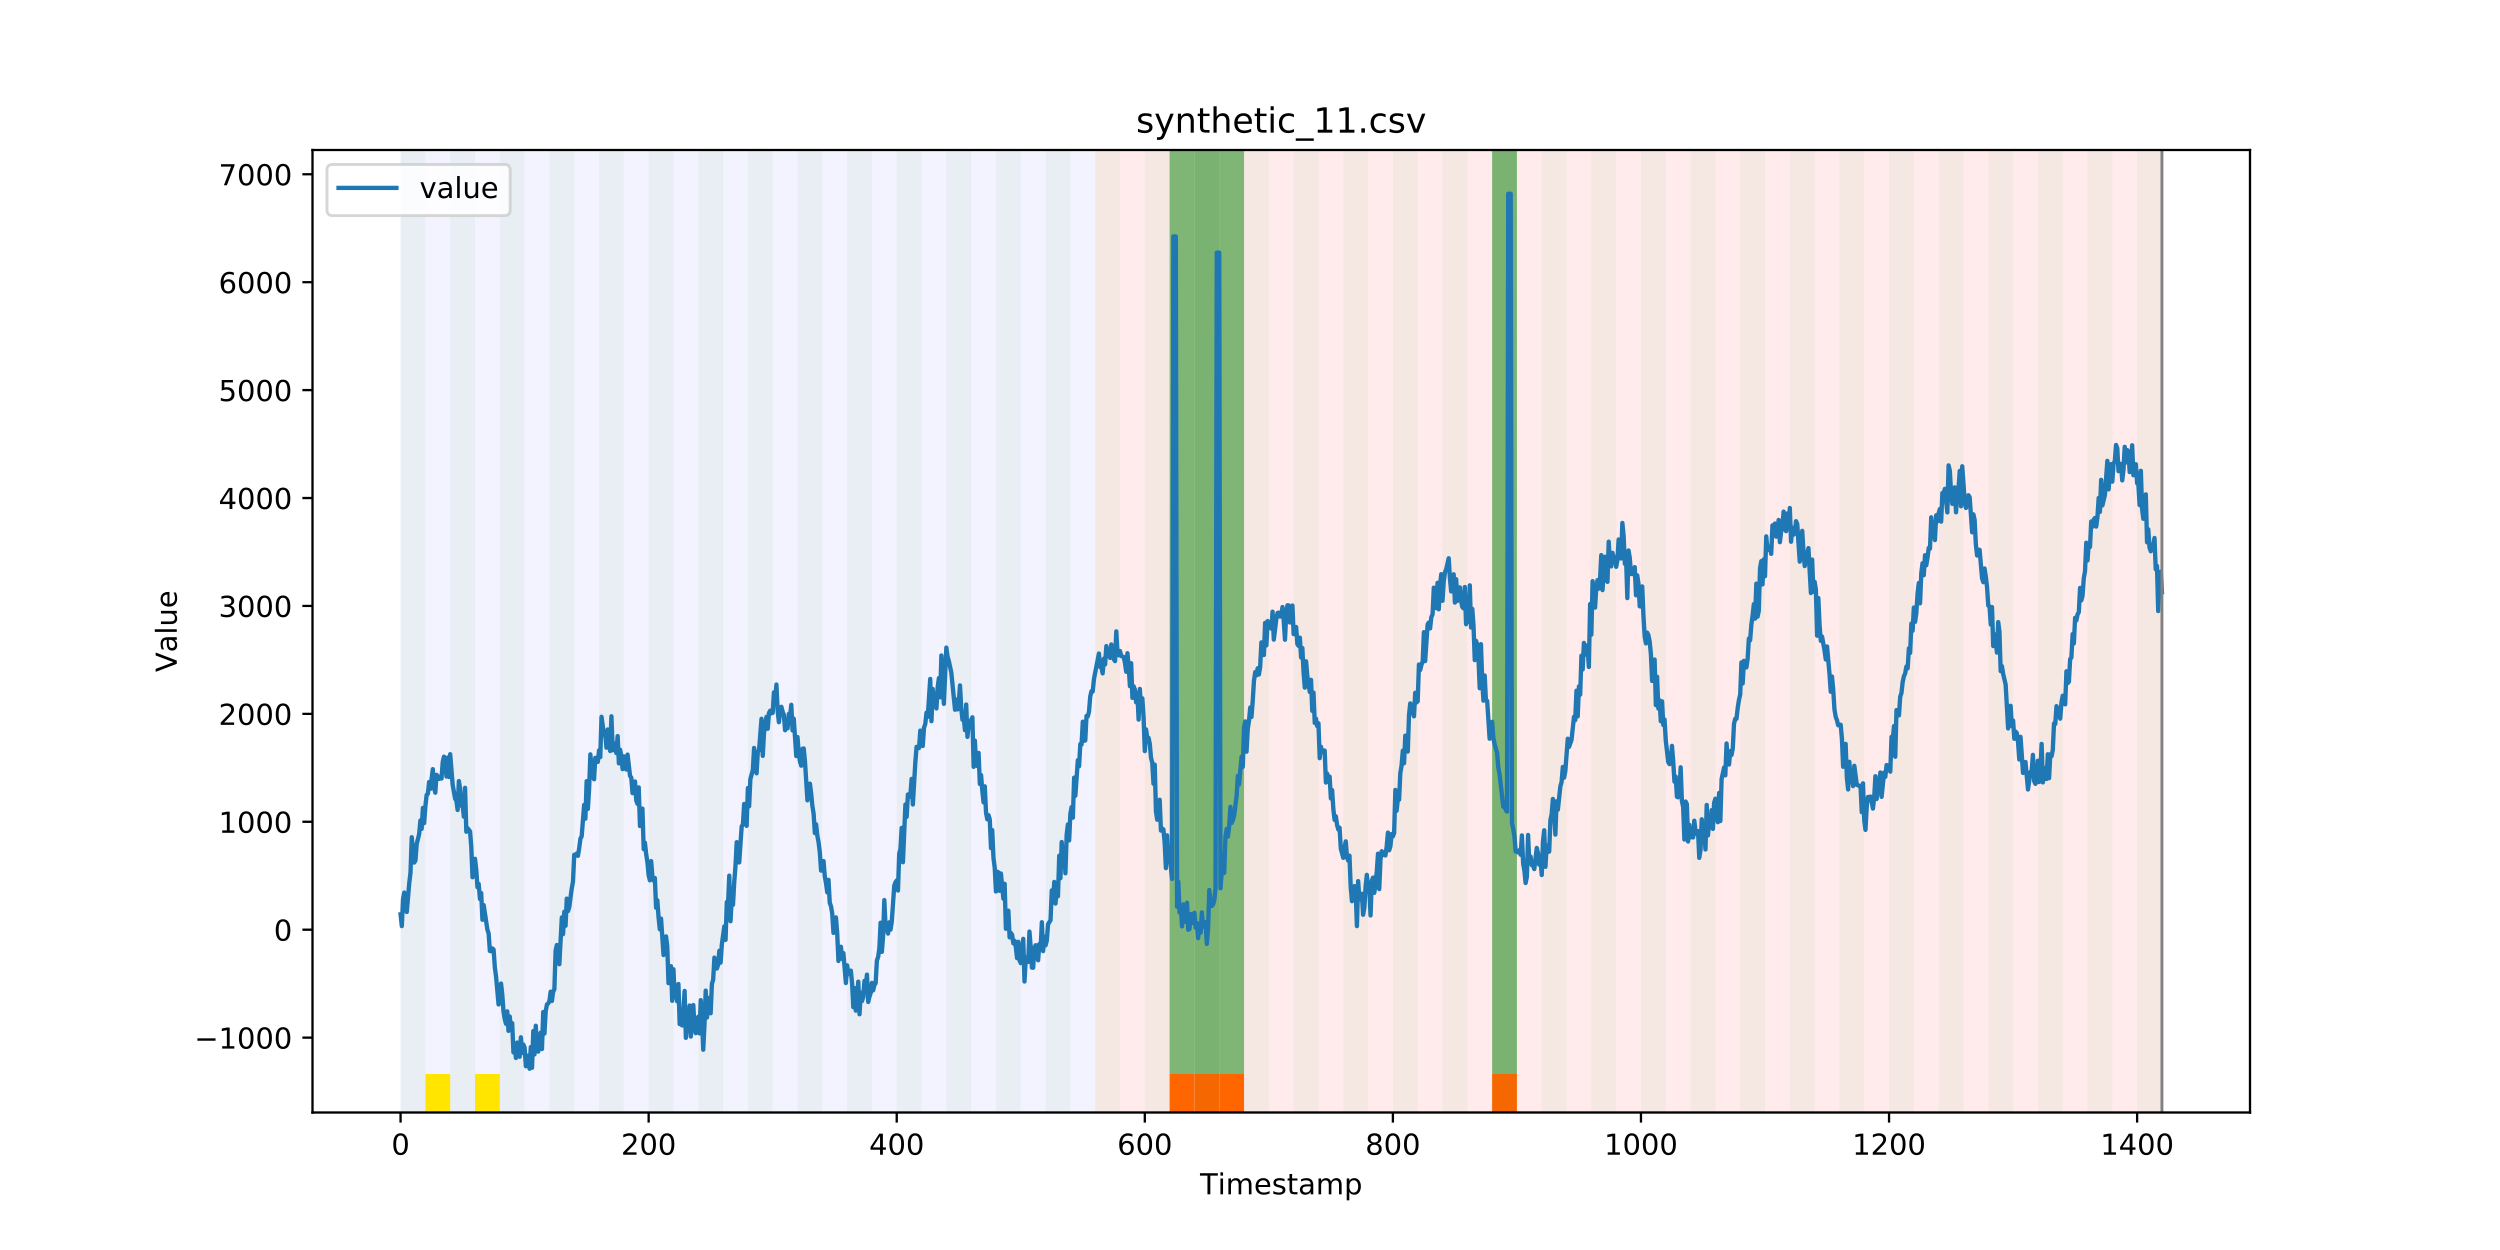 <?xml version="1.0" encoding="utf-8" standalone="no"?>
<!DOCTYPE svg PUBLIC "-//W3C//DTD SVG 1.1//EN"
  "http://www.w3.org/Graphics/SVG/1.1/DTD/svg11.dtd">
<!-- Created with matplotlib (https://matplotlib.org/) -->
<svg height="432pt" version="1.1" viewBox="0 0 864 432" width="864pt" xmlns="http://www.w3.org/2000/svg" xmlns:xlink="http://www.w3.org/1999/xlink">
 <defs>
  <style type="text/css">
*{stroke-linecap:butt;stroke-linejoin:round;}
  </style>
 </defs>
 <g id="figure_1">
  <g id="patch_1">
   <path d="M 0 432 
L 864 432 
L 864 0 
L 0 0 
z
" style="fill:#ffffff;"/>
  </g>
  <g id="axes_1">
   <g id="patch_2">
    <path d="M 108 384.48 
L 777.6 384.48 
L 777.6 51.84 
L 108 51.84 
z
" style="fill:#ffffff;"/>
   </g>
   <g id="patch_3">
    <path clip-path="url(#p59c2887e57)" d="M 138.436 384.48 
L 138.436 51.84 
L 378.498 51.84 
L 378.498 384.48 
z
" style="fill:#0000ff;opacity:0.05;"/>
   </g>
   <g id="patch_4">
    <path clip-path="url(#p59c2887e57)" d="M 378.498 384.48 
L 378.498 51.84 
L 747.164 51.84 
L 747.164 384.48 
z
" style="fill:#ff0000;opacity:0.08;"/>
   </g>
   <g id="patch_5">
    <path clip-path="url(#p59c2887e57)" d="M 138.436 384.48 
L 138.436 51.84 
L 147.01 51.84 
L 147.01 384.48 
z
" style="fill:#008000;opacity:0.04;"/>
   </g>
   <g id="patch_6">
    <path clip-path="url(#p59c2887e57)" d="M 147.01 384.48 
L 147.01 371.174 
L 155.584 371.174 
L 155.584 384.48 
z
" style="fill:#ffe500;"/>
   </g>
   <g id="patch_7">
    <path clip-path="url(#p59c2887e57)" d="M 155.584 384.48 
L 155.584 51.84 
L 164.157 51.84 
L 164.157 384.48 
z
" style="fill:#008000;opacity:0.04;"/>
   </g>
   <g id="patch_8">
    <path clip-path="url(#p59c2887e57)" d="M 164.157 384.48 
L 164.157 371.174 
L 172.731 371.174 
L 172.731 384.48 
z
" style="fill:#ffe500;"/>
   </g>
   <g id="patch_9">
    <path clip-path="url(#p59c2887e57)" d="M 404.219 384.48 
L 404.219 371.174 
L 412.792 371.174 
L 412.792 384.48 
z
" style="fill:#ff6600;"/>
   </g>
   <g id="patch_10">
    <path clip-path="url(#p59c2887e57)" d="M 172.731 384.48 
L 172.731 51.84 
L 181.304 51.84 
L 181.304 384.48 
z
" style="fill:#008000;opacity:0.04;"/>
   </g>
   <g id="patch_11">
    <path clip-path="url(#p59c2887e57)" d="M 412.792 384.48 
L 412.792 371.174 
L 421.366 371.174 
L 421.366 384.48 
z
" style="fill:#ff6600;"/>
   </g>
   <g id="patch_12">
    <path clip-path="url(#p59c2887e57)" d="M 421.366 384.48 
L 421.366 371.174 
L 429.94 371.174 
L 429.94 384.48 
z
" style="fill:#ff6600;"/>
   </g>
   <g id="patch_13">
    <path clip-path="url(#p59c2887e57)" d="M 189.878 384.48 
L 189.878 51.84 
L 198.452 51.84 
L 198.452 384.48 
z
" style="fill:#008000;opacity:0.04;"/>
   </g>
   <g id="patch_14">
    <path clip-path="url(#p59c2887e57)" d="M 207.025 384.48 
L 207.025 51.84 
L 215.599 51.84 
L 215.599 384.48 
z
" style="fill:#008000;opacity:0.04;"/>
   </g>
   <g id="patch_15">
    <path clip-path="url(#p59c2887e57)" d="M 224.173 384.48 
L 224.173 51.84 
L 232.746 51.84 
L 232.746 384.48 
z
" style="fill:#008000;opacity:0.04;"/>
   </g>
   <g id="patch_16">
    <path clip-path="url(#p59c2887e57)" d="M 241.32 384.48 
L 241.32 51.84 
L 249.893 51.84 
L 249.893 384.48 
z
" style="fill:#008000;opacity:0.04;"/>
   </g>
   <g id="patch_17">
    <path clip-path="url(#p59c2887e57)" d="M 258.467 384.48 
L 258.467 51.84 
L 267.041 51.84 
L 267.041 384.48 
z
" style="fill:#008000;opacity:0.04;"/>
   </g>
   <g id="patch_18">
    <path clip-path="url(#p59c2887e57)" d="M 275.614 384.48 
L 275.614 51.84 
L 284.188 51.84 
L 284.188 384.48 
z
" style="fill:#008000;opacity:0.04;"/>
   </g>
   <g id="patch_19">
    <path clip-path="url(#p59c2887e57)" d="M 515.676 384.48 
L 515.676 371.174 
L 524.249 371.174 
L 524.249 384.48 
z
" style="fill:#ff6600;"/>
   </g>
   <g id="patch_20">
    <path clip-path="url(#p59c2887e57)" d="M 292.762 384.48 
L 292.762 51.84 
L 301.335 51.84 
L 301.335 384.48 
z
" style="fill:#008000;opacity:0.04;"/>
   </g>
   <g id="patch_21">
    <path clip-path="url(#p59c2887e57)" d="M 309.909 384.48 
L 309.909 51.84 
L 318.482 51.84 
L 318.482 384.48 
z
" style="fill:#008000;opacity:0.04;"/>
   </g>
   <g id="patch_22">
    <path clip-path="url(#p59c2887e57)" d="M 327.056 384.48 
L 327.056 51.84 
L 335.63 51.84 
L 335.63 384.48 
z
" style="fill:#008000;opacity:0.04;"/>
   </g>
   <g id="patch_23">
    <path clip-path="url(#p59c2887e57)" d="M 344.203 384.48 
L 344.203 51.84 
L 352.777 51.84 
L 352.777 384.48 
z
" style="fill:#008000;opacity:0.04;"/>
   </g>
   <g id="patch_24">
    <path clip-path="url(#p59c2887e57)" d="M 361.351 384.48 
L 361.351 51.84 
L 369.924 51.84 
L 369.924 384.48 
z
" style="fill:#008000;opacity:0.04;"/>
   </g>
   <g id="patch_25">
    <path clip-path="url(#p59c2887e57)" d="M 378.498 384.48 
L 378.498 51.84 
L 387.071 51.84 
L 387.071 384.48 
z
" style="fill:#008000;opacity:0.04;"/>
   </g>
   <g id="patch_26">
    <path clip-path="url(#p59c2887e57)" d="M 395.645 384.48 
L 395.645 51.84 
L 404.219 51.84 
L 404.219 384.48 
z
" style="fill:#008000;opacity:0.04;"/>
   </g>
   <g id="patch_27">
    <path clip-path="url(#p59c2887e57)" d="M 404.219 371.174 
L 404.219 51.84 
L 412.792 51.84 
L 412.792 371.174 
z
" style="fill:#008000;opacity:0.5;"/>
   </g>
   <g id="patch_28">
    <path clip-path="url(#p59c2887e57)" d="M 412.792 384.48 
L 412.792 51.84 
L 421.366 51.84 
L 421.366 384.48 
z
" style="fill:#008000;opacity:0.04;"/>
   </g>
   <g id="patch_29">
    <path clip-path="url(#p59c2887e57)" d="M 412.792 371.174 
L 412.792 51.84 
L 421.366 51.84 
L 421.366 371.174 
z
" style="fill:#008000;opacity:0.5;"/>
   </g>
   <g id="patch_30">
    <path clip-path="url(#p59c2887e57)" d="M 421.366 371.174 
L 421.366 51.84 
L 429.94 51.84 
L 429.94 371.174 
z
" style="fill:#008000;opacity:0.5;"/>
   </g>
   <g id="patch_31">
    <path clip-path="url(#p59c2887e57)" d="M 429.94 384.48 
L 429.94 51.84 
L 438.513 51.84 
L 438.513 384.48 
z
" style="fill:#008000;opacity:0.04;"/>
   </g>
   <g id="patch_32">
    <path clip-path="url(#p59c2887e57)" d="M 447.087 384.48 
L 447.087 51.84 
L 455.66 51.84 
L 455.66 384.48 
z
" style="fill:#008000;opacity:0.04;"/>
   </g>
   <g id="patch_33">
    <path clip-path="url(#p59c2887e57)" d="M 464.234 384.48 
L 464.234 51.84 
L 472.808 51.84 
L 472.808 384.48 
z
" style="fill:#008000;opacity:0.04;"/>
   </g>
   <g id="patch_34">
    <path clip-path="url(#p59c2887e57)" d="M 481.381 384.48 
L 481.381 51.84 
L 489.955 51.84 
L 489.955 384.48 
z
" style="fill:#008000;opacity:0.04;"/>
   </g>
   <g id="patch_35">
    <path clip-path="url(#p59c2887e57)" d="M 498.529 384.48 
L 498.529 51.84 
L 507.102 51.84 
L 507.102 384.48 
z
" style="fill:#008000;opacity:0.04;"/>
   </g>
   <g id="patch_36">
    <path clip-path="url(#p59c2887e57)" d="M 515.676 384.48 
L 515.676 51.84 
L 524.249 51.84 
L 524.249 384.48 
z
" style="fill:#008000;opacity:0.04;"/>
   </g>
   <g id="patch_37">
    <path clip-path="url(#p59c2887e57)" d="M 515.676 371.174 
L 515.676 51.84 
L 524.249 51.84 
L 524.249 371.174 
z
" style="fill:#008000;opacity:0.5;"/>
   </g>
   <g id="patch_38">
    <path clip-path="url(#p59c2887e57)" d="M 532.823 384.48 
L 532.823 51.84 
L 541.397 51.84 
L 541.397 384.48 
z
" style="fill:#008000;opacity:0.04;"/>
   </g>
   <g id="patch_39">
    <path clip-path="url(#p59c2887e57)" d="M 549.97 384.48 
L 549.97 51.84 
L 558.544 51.84 
L 558.544 384.48 
z
" style="fill:#008000;opacity:0.04;"/>
   </g>
   <g id="patch_40">
    <path clip-path="url(#p59c2887e57)" d="M 567.118 384.48 
L 567.118 51.84 
L 575.691 51.84 
L 575.691 384.48 
z
" style="fill:#008000;opacity:0.04;"/>
   </g>
   <g id="patch_41">
    <path clip-path="url(#p59c2887e57)" d="M 584.265 384.48 
L 584.265 51.84 
L 592.838 51.84 
L 592.838 384.48 
z
" style="fill:#008000;opacity:0.04;"/>
   </g>
   <g id="patch_42">
    <path clip-path="url(#p59c2887e57)" d="M 601.412 384.48 
L 601.412 51.84 
L 609.986 51.84 
L 609.986 384.48 
z
" style="fill:#008000;opacity:0.04;"/>
   </g>
   <g id="patch_43">
    <path clip-path="url(#p59c2887e57)" d="M 618.559 384.48 
L 618.559 51.84 
L 627.133 51.84 
L 627.133 384.48 
z
" style="fill:#008000;opacity:0.04;"/>
   </g>
   <g id="patch_44">
    <path clip-path="url(#p59c2887e57)" d="M 635.707 384.48 
L 635.707 51.84 
L 644.28 51.84 
L 644.28 384.48 
z
" style="fill:#008000;opacity:0.04;"/>
   </g>
   <g id="patch_45">
    <path clip-path="url(#p59c2887e57)" d="M 652.854 384.48 
L 652.854 51.84 
L 661.427 51.84 
L 661.427 384.48 
z
" style="fill:#008000;opacity:0.04;"/>
   </g>
   <g id="patch_46">
    <path clip-path="url(#p59c2887e57)" d="M 670.001 384.48 
L 670.001 51.84 
L 678.575 51.84 
L 678.575 384.48 
z
" style="fill:#008000;opacity:0.04;"/>
   </g>
   <g id="patch_47">
    <path clip-path="url(#p59c2887e57)" d="M 687.148 384.48 
L 687.148 51.84 
L 695.722 51.84 
L 695.722 384.48 
z
" style="fill:#008000;opacity:0.04;"/>
   </g>
   <g id="patch_48">
    <path clip-path="url(#p59c2887e57)" d="M 704.296 384.48 
L 704.296 51.84 
L 712.869 51.84 
L 712.869 384.48 
z
" style="fill:#008000;opacity:0.04;"/>
   </g>
   <g id="patch_49">
    <path clip-path="url(#p59c2887e57)" d="M 721.443 384.48 
L 721.443 51.84 
L 730.016 51.84 
L 730.016 384.48 
z
" style="fill:#008000;opacity:0.04;"/>
   </g>
   <g id="patch_50">
    <path clip-path="url(#p59c2887e57)" d="M 738.59 384.48 
L 738.59 51.84 
L 747.164 51.84 
L 747.164 384.48 
z
" style="fill:#008000;opacity:0.04;"/>
   </g>
   <g id="matplotlib.axis_1">
    <g id="xtick_1">
     <g id="line2d_1">
      <defs>
       <path d="M 0 0 
L 0 3.5 
" id="mf55c6ac0ab" style="stroke:#000000;stroke-width:0.8;"/>
      </defs>
      <g>
       <use style="stroke:#000000;stroke-width:0.8;" x="138.436" xlink:href="#mf55c6ac0ab" y="384.48"/>
      </g>
     </g>
     <g id="text_1">
      <!-- 0 -->
      <defs>
       <path d="M 31.781 66.406 
Q 24.172 66.406 20.328 58.906 
Q 16.5 51.422 16.5 36.375 
Q 16.5 21.391 20.328 13.891 
Q 24.172 6.391 31.781 6.391 
Q 39.453 6.391 43.281 13.891 
Q 47.125 21.391 47.125 36.375 
Q 47.125 51.422 43.281 58.906 
Q 39.453 66.406 31.781 66.406 
z
M 31.781 74.219 
Q 44.047 74.219 50.516 64.516 
Q 56.984 54.828 56.984 36.375 
Q 56.984 17.969 50.516 8.266 
Q 44.047 -1.422 31.781 -1.422 
Q 19.531 -1.422 13.062 8.266 
Q 6.594 17.969 6.594 36.375 
Q 6.594 54.828 13.062 64.516 
Q 19.531 74.219 31.781 74.219 
z
" id="DejaVuSans-48"/>
      </defs>
      <g transform="translate(135.255 399.078)scale(0.1 -0.1)">
       <use xlink:href="#DejaVuSans-48"/>
      </g>
     </g>
    </g>
    <g id="xtick_2">
     <g id="line2d_2">
      <g>
       <use style="stroke:#000000;stroke-width:0.8;" x="224.173" xlink:href="#mf55c6ac0ab" y="384.48"/>
      </g>
     </g>
     <g id="text_2">
      <!-- 200 -->
      <defs>
       <path d="M 19.188 8.297 
L 53.609 8.297 
L 53.609 0 
L 7.328 0 
L 7.328 8.297 
Q 12.938 14.109 22.625 23.891 
Q 32.328 33.688 34.812 36.531 
Q 39.547 41.844 41.422 45.531 
Q 43.312 49.219 43.312 52.781 
Q 43.312 58.594 39.234 62.25 
Q 35.156 65.922 28.609 65.922 
Q 23.969 65.922 18.812 64.312 
Q 13.672 62.703 7.812 59.422 
L 7.812 69.391 
Q 13.766 71.781 18.938 73 
Q 24.125 74.219 28.422 74.219 
Q 39.75 74.219 46.484 68.547 
Q 53.219 62.891 53.219 53.422 
Q 53.219 48.922 51.531 44.891 
Q 49.859 40.875 45.406 35.406 
Q 44.188 33.984 37.641 27.219 
Q 31.109 20.453 19.188 8.297 
z
" id="DejaVuSans-50"/>
      </defs>
      <g transform="translate(214.629 399.078)scale(0.1 -0.1)">
       <use xlink:href="#DejaVuSans-50"/>
       <use x="63.623" xlink:href="#DejaVuSans-48"/>
       <use x="127.246" xlink:href="#DejaVuSans-48"/>
      </g>
     </g>
    </g>
    <g id="xtick_3">
     <g id="line2d_3">
      <g>
       <use style="stroke:#000000;stroke-width:0.8;" x="309.909" xlink:href="#mf55c6ac0ab" y="384.48"/>
      </g>
     </g>
     <g id="text_3">
      <!-- 400 -->
      <defs>
       <path d="M 37.797 64.312 
L 12.891 25.391 
L 37.797 25.391 
z
M 35.203 72.906 
L 47.609 72.906 
L 47.609 25.391 
L 58.016 25.391 
L 58.016 17.188 
L 47.609 17.188 
L 47.609 0 
L 37.797 0 
L 37.797 17.188 
L 4.891 17.188 
L 4.891 26.703 
z
" id="DejaVuSans-52"/>
      </defs>
      <g transform="translate(300.365 399.078)scale(0.1 -0.1)">
       <use xlink:href="#DejaVuSans-52"/>
       <use x="63.623" xlink:href="#DejaVuSans-48"/>
       <use x="127.246" xlink:href="#DejaVuSans-48"/>
      </g>
     </g>
    </g>
    <g id="xtick_4">
     <g id="line2d_4">
      <g>
       <use style="stroke:#000000;stroke-width:0.8;" x="395.645" xlink:href="#mf55c6ac0ab" y="384.48"/>
      </g>
     </g>
     <g id="text_4">
      <!-- 600 -->
      <defs>
       <path d="M 33.016 40.375 
Q 26.375 40.375 22.484 35.828 
Q 18.609 31.297 18.609 23.391 
Q 18.609 15.531 22.484 10.953 
Q 26.375 6.391 33.016 6.391 
Q 39.656 6.391 43.531 10.953 
Q 47.406 15.531 47.406 23.391 
Q 47.406 31.297 43.531 35.828 
Q 39.656 40.375 33.016 40.375 
z
M 52.594 71.297 
L 52.594 62.312 
Q 48.875 64.062 45.094 64.984 
Q 41.312 65.922 37.594 65.922 
Q 27.828 65.922 22.672 59.328 
Q 17.531 52.734 16.797 39.406 
Q 19.672 43.656 24.016 45.922 
Q 28.375 48.188 33.594 48.188 
Q 44.578 48.188 50.953 41.516 
Q 57.328 34.859 57.328 23.391 
Q 57.328 12.156 50.688 5.359 
Q 44.047 -1.422 33.016 -1.422 
Q 20.359 -1.422 13.672 8.266 
Q 6.984 17.969 6.984 36.375 
Q 6.984 53.656 15.188 63.938 
Q 23.391 74.219 37.203 74.219 
Q 40.922 74.219 44.703 73.484 
Q 48.484 72.75 52.594 71.297 
z
" id="DejaVuSans-54"/>
      </defs>
      <g transform="translate(386.101 399.078)scale(0.1 -0.1)">
       <use xlink:href="#DejaVuSans-54"/>
       <use x="63.623" xlink:href="#DejaVuSans-48"/>
       <use x="127.246" xlink:href="#DejaVuSans-48"/>
      </g>
     </g>
    </g>
    <g id="xtick_5">
     <g id="line2d_5">
      <g>
       <use style="stroke:#000000;stroke-width:0.8;" x="481.381" xlink:href="#mf55c6ac0ab" y="384.48"/>
      </g>
     </g>
     <g id="text_5">
      <!-- 800 -->
      <defs>
       <path d="M 31.781 34.625 
Q 24.75 34.625 20.719 30.859 
Q 16.703 27.094 16.703 20.516 
Q 16.703 13.922 20.719 10.156 
Q 24.75 6.391 31.781 6.391 
Q 38.812 6.391 42.859 10.172 
Q 46.922 13.969 46.922 20.516 
Q 46.922 27.094 42.891 30.859 
Q 38.875 34.625 31.781 34.625 
z
M 21.922 38.812 
Q 15.578 40.375 12.031 44.719 
Q 8.5 49.078 8.5 55.328 
Q 8.5 64.062 14.719 69.141 
Q 20.953 74.219 31.781 74.219 
Q 42.672 74.219 48.875 69.141 
Q 55.078 64.062 55.078 55.328 
Q 55.078 49.078 51.531 44.719 
Q 48 40.375 41.703 38.812 
Q 48.828 37.156 52.797 32.312 
Q 56.781 27.484 56.781 20.516 
Q 56.781 9.906 50.312 4.234 
Q 43.844 -1.422 31.781 -1.422 
Q 19.734 -1.422 13.25 4.234 
Q 6.781 9.906 6.781 20.516 
Q 6.781 27.484 10.781 32.312 
Q 14.797 37.156 21.922 38.812 
z
M 18.312 54.391 
Q 18.312 48.734 21.844 45.562 
Q 25.391 42.391 31.781 42.391 
Q 38.141 42.391 41.719 45.562 
Q 45.312 48.734 45.312 54.391 
Q 45.312 60.062 41.719 63.234 
Q 38.141 66.406 31.781 66.406 
Q 25.391 66.406 21.844 63.234 
Q 18.312 60.062 18.312 54.391 
z
" id="DejaVuSans-56"/>
      </defs>
      <g transform="translate(471.838 399.078)scale(0.1 -0.1)">
       <use xlink:href="#DejaVuSans-56"/>
       <use x="63.623" xlink:href="#DejaVuSans-48"/>
       <use x="127.246" xlink:href="#DejaVuSans-48"/>
      </g>
     </g>
    </g>
    <g id="xtick_6">
     <g id="line2d_6">
      <g>
       <use style="stroke:#000000;stroke-width:0.8;" x="567.118" xlink:href="#mf55c6ac0ab" y="384.48"/>
      </g>
     </g>
     <g id="text_6">
      <!-- 1000 -->
      <defs>
       <path d="M 12.406 8.297 
L 28.516 8.297 
L 28.516 63.922 
L 10.984 60.406 
L 10.984 69.391 
L 28.422 72.906 
L 38.281 72.906 
L 38.281 8.297 
L 54.391 8.297 
L 54.391 0 
L 12.406 0 
z
" id="DejaVuSans-49"/>
      </defs>
      <g transform="translate(554.393 399.078)scale(0.1 -0.1)">
       <use xlink:href="#DejaVuSans-49"/>
       <use x="63.623" xlink:href="#DejaVuSans-48"/>
       <use x="127.246" xlink:href="#DejaVuSans-48"/>
       <use x="190.869" xlink:href="#DejaVuSans-48"/>
      </g>
     </g>
    </g>
    <g id="xtick_7">
     <g id="line2d_7">
      <g>
       <use style="stroke:#000000;stroke-width:0.8;" x="652.854" xlink:href="#mf55c6ac0ab" y="384.48"/>
      </g>
     </g>
     <g id="text_7">
      <!-- 1200 -->
      <g transform="translate(640.129 399.078)scale(0.1 -0.1)">
       <use xlink:href="#DejaVuSans-49"/>
       <use x="63.623" xlink:href="#DejaVuSans-50"/>
       <use x="127.246" xlink:href="#DejaVuSans-48"/>
       <use x="190.869" xlink:href="#DejaVuSans-48"/>
      </g>
     </g>
    </g>
    <g id="xtick_8">
     <g id="line2d_8">
      <g>
       <use style="stroke:#000000;stroke-width:0.8;" x="738.59" xlink:href="#mf55c6ac0ab" y="384.48"/>
      </g>
     </g>
     <g id="text_8">
      <!-- 1400 -->
      <g transform="translate(725.865 399.078)scale(0.1 -0.1)">
       <use xlink:href="#DejaVuSans-49"/>
       <use x="63.623" xlink:href="#DejaVuSans-52"/>
       <use x="127.246" xlink:href="#DejaVuSans-48"/>
       <use x="190.869" xlink:href="#DejaVuSans-48"/>
      </g>
     </g>
    </g>
    <g id="text_9">
     <!-- Timestamp -->
     <defs>
      <path d="M -0.297 72.906 
L 61.375 72.906 
L 61.375 64.594 
L 35.5 64.594 
L 35.5 0 
L 25.594 0 
L 25.594 64.594 
L -0.297 64.594 
z
" id="DejaVuSans-84"/>
      <path d="M 9.422 54.688 
L 18.406 54.688 
L 18.406 0 
L 9.422 0 
z
M 9.422 75.984 
L 18.406 75.984 
L 18.406 64.594 
L 9.422 64.594 
z
" id="DejaVuSans-105"/>
      <path d="M 52 44.188 
Q 55.375 50.25 60.062 53.125 
Q 64.75 56 71.094 56 
Q 79.641 56 84.281 50.016 
Q 88.922 44.047 88.922 33.016 
L 88.922 0 
L 79.891 0 
L 79.891 32.719 
Q 79.891 40.578 77.094 44.375 
Q 74.312 48.188 68.609 48.188 
Q 61.625 48.188 57.562 43.547 
Q 53.516 38.922 53.516 30.906 
L 53.516 0 
L 44.484 0 
L 44.484 32.719 
Q 44.484 40.625 41.703 44.406 
Q 38.922 48.188 33.109 48.188 
Q 26.219 48.188 22.156 43.531 
Q 18.109 38.875 18.109 30.906 
L 18.109 0 
L 9.078 0 
L 9.078 54.688 
L 18.109 54.688 
L 18.109 46.188 
Q 21.188 51.219 25.484 53.609 
Q 29.781 56 35.688 56 
Q 41.656 56 45.828 52.969 
Q 50 49.953 52 44.188 
z
" id="DejaVuSans-109"/>
      <path d="M 56.203 29.594 
L 56.203 25.203 
L 14.891 25.203 
Q 15.484 15.922 20.484 11.062 
Q 25.484 6.203 34.422 6.203 
Q 39.594 6.203 44.453 7.469 
Q 49.312 8.734 54.109 11.281 
L 54.109 2.781 
Q 49.266 0.734 44.188 -0.344 
Q 39.109 -1.422 33.891 -1.422 
Q 20.797 -1.422 13.156 6.188 
Q 5.516 13.812 5.516 26.812 
Q 5.516 40.234 12.766 48.109 
Q 20.016 56 32.328 56 
Q 43.359 56 49.781 48.891 
Q 56.203 41.797 56.203 29.594 
z
M 47.219 32.234 
Q 47.125 39.594 43.094 43.984 
Q 39.062 48.391 32.422 48.391 
Q 24.906 48.391 20.391 44.141 
Q 15.875 39.891 15.188 32.172 
z
" id="DejaVuSans-101"/>
      <path d="M 44.281 53.078 
L 44.281 44.578 
Q 40.484 46.531 36.375 47.5 
Q 32.281 48.484 27.875 48.484 
Q 21.188 48.484 17.844 46.438 
Q 14.5 44.391 14.5 40.281 
Q 14.5 37.156 16.891 35.375 
Q 19.281 33.594 26.516 31.984 
L 29.594 31.297 
Q 39.156 29.25 43.188 25.516 
Q 47.219 21.781 47.219 15.094 
Q 47.219 7.469 41.188 3.016 
Q 35.156 -1.422 24.609 -1.422 
Q 20.219 -1.422 15.453 -0.562 
Q 10.688 0.297 5.422 2 
L 5.422 11.281 
Q 10.406 8.688 15.234 7.391 
Q 20.062 6.109 24.812 6.109 
Q 31.156 6.109 34.562 8.281 
Q 37.984 10.453 37.984 14.406 
Q 37.984 18.062 35.516 20.016 
Q 33.062 21.969 24.703 23.781 
L 21.578 24.516 
Q 13.234 26.266 9.516 29.906 
Q 5.812 33.547 5.812 39.891 
Q 5.812 47.609 11.281 51.797 
Q 16.75 56 26.812 56 
Q 31.781 56 36.172 55.266 
Q 40.578 54.547 44.281 53.078 
z
" id="DejaVuSans-115"/>
      <path d="M 18.312 70.219 
L 18.312 54.688 
L 36.812 54.688 
L 36.812 47.703 
L 18.312 47.703 
L 18.312 18.016 
Q 18.312 11.328 20.141 9.422 
Q 21.969 7.516 27.594 7.516 
L 36.812 7.516 
L 36.812 0 
L 27.594 0 
Q 17.188 0 13.234 3.875 
Q 9.281 7.766 9.281 18.016 
L 9.281 47.703 
L 2.688 47.703 
L 2.688 54.688 
L 9.281 54.688 
L 9.281 70.219 
z
" id="DejaVuSans-116"/>
      <path d="M 34.281 27.484 
Q 23.391 27.484 19.188 25 
Q 14.984 22.516 14.984 16.5 
Q 14.984 11.719 18.141 8.906 
Q 21.297 6.109 26.703 6.109 
Q 34.188 6.109 38.703 11.406 
Q 43.219 16.703 43.219 25.484 
L 43.219 27.484 
z
M 52.203 31.203 
L 52.203 0 
L 43.219 0 
L 43.219 8.297 
Q 40.141 3.328 35.547 0.953 
Q 30.953 -1.422 24.312 -1.422 
Q 15.922 -1.422 10.953 3.297 
Q 6 8.016 6 15.922 
Q 6 25.141 12.172 29.828 
Q 18.359 34.516 30.609 34.516 
L 43.219 34.516 
L 43.219 35.406 
Q 43.219 41.609 39.141 45 
Q 35.062 48.391 27.688 48.391 
Q 23 48.391 18.547 47.266 
Q 14.109 46.141 10.016 43.891 
L 10.016 52.203 
Q 14.938 54.109 19.578 55.047 
Q 24.219 56 28.609 56 
Q 40.484 56 46.344 49.844 
Q 52.203 43.703 52.203 31.203 
z
" id="DejaVuSans-97"/>
      <path d="M 18.109 8.203 
L 18.109 -20.797 
L 9.078 -20.797 
L 9.078 54.688 
L 18.109 54.688 
L 18.109 46.391 
Q 20.953 51.266 25.266 53.625 
Q 29.594 56 35.594 56 
Q 45.562 56 51.781 48.094 
Q 58.016 40.188 58.016 27.297 
Q 58.016 14.406 51.781 6.484 
Q 45.562 -1.422 35.594 -1.422 
Q 29.594 -1.422 25.266 0.953 
Q 20.953 3.328 18.109 8.203 
z
M 48.688 27.297 
Q 48.688 37.203 44.609 42.844 
Q 40.531 48.484 33.406 48.484 
Q 26.266 48.484 22.188 42.844 
Q 18.109 37.203 18.109 27.297 
Q 18.109 17.391 22.188 11.75 
Q 26.266 6.109 33.406 6.109 
Q 40.531 6.109 44.609 11.75 
Q 48.688 17.391 48.688 27.297 
z
" id="DejaVuSans-112"/>
     </defs>
     <g transform="translate(414.739 412.757)scale(0.1 -0.1)">
      <use xlink:href="#DejaVuSans-84"/>
      <use x="61.037" xlink:href="#DejaVuSans-105"/>
      <use x="88.82" xlink:href="#DejaVuSans-109"/>
      <use x="186.232" xlink:href="#DejaVuSans-101"/>
      <use x="247.756" xlink:href="#DejaVuSans-115"/>
      <use x="299.855" xlink:href="#DejaVuSans-116"/>
      <use x="339.064" xlink:href="#DejaVuSans-97"/>
      <use x="400.344" xlink:href="#DejaVuSans-109"/>
      <use x="497.756" xlink:href="#DejaVuSans-112"/>
     </g>
    </g>
   </g>
   <g id="matplotlib.axis_2">
    <g id="ytick_1">
     <g id="line2d_9">
      <defs>
       <path d="M 0 0 
L -3.5 0 
" id="md035c48daf" style="stroke:#000000;stroke-width:0.8;"/>
      </defs>
      <g>
       <use style="stroke:#000000;stroke-width:0.8;" x="108" xlink:href="#md035c48daf" y="358.6"/>
      </g>
     </g>
     <g id="text_10">
      <!-- −1000 -->
      <defs>
       <path d="M 10.594 35.5 
L 73.188 35.5 
L 73.188 27.203 
L 10.594 27.203 
z
" id="DejaVuSans-8722"/>
      </defs>
      <g transform="translate(67.17 362.4)scale(0.1 -0.1)">
       <use xlink:href="#DejaVuSans-8722"/>
       <use x="83.789" xlink:href="#DejaVuSans-49"/>
       <use x="147.412" xlink:href="#DejaVuSans-48"/>
       <use x="211.035" xlink:href="#DejaVuSans-48"/>
       <use x="274.658" xlink:href="#DejaVuSans-48"/>
      </g>
     </g>
    </g>
    <g id="ytick_2">
     <g id="line2d_10">
      <g>
       <use style="stroke:#000000;stroke-width:0.8;" x="108" xlink:href="#md035c48daf" y="321.304"/>
      </g>
     </g>
     <g id="text_11">
      <!-- 0 -->
      <g transform="translate(94.638 325.103)scale(0.1 -0.1)">
       <use xlink:href="#DejaVuSans-48"/>
      </g>
     </g>
    </g>
    <g id="ytick_3">
     <g id="line2d_11">
      <g>
       <use style="stroke:#000000;stroke-width:0.8;" x="108" xlink:href="#md035c48daf" y="284.007"/>
      </g>
     </g>
     <g id="text_12">
      <!-- 1000 -->
      <g transform="translate(75.55 287.807)scale(0.1 -0.1)">
       <use xlink:href="#DejaVuSans-49"/>
       <use x="63.623" xlink:href="#DejaVuSans-48"/>
       <use x="127.246" xlink:href="#DejaVuSans-48"/>
       <use x="190.869" xlink:href="#DejaVuSans-48"/>
      </g>
     </g>
    </g>
    <g id="ytick_4">
     <g id="line2d_12">
      <g>
       <use style="stroke:#000000;stroke-width:0.8;" x="108" xlink:href="#md035c48daf" y="246.711"/>
      </g>
     </g>
     <g id="text_13">
      <!-- 2000 -->
      <g transform="translate(75.55 250.51)scale(0.1 -0.1)">
       <use xlink:href="#DejaVuSans-50"/>
       <use x="63.623" xlink:href="#DejaVuSans-48"/>
       <use x="127.246" xlink:href="#DejaVuSans-48"/>
       <use x="190.869" xlink:href="#DejaVuSans-48"/>
      </g>
     </g>
    </g>
    <g id="ytick_5">
     <g id="line2d_13">
      <g>
       <use style="stroke:#000000;stroke-width:0.8;" x="108" xlink:href="#md035c48daf" y="209.414"/>
      </g>
     </g>
     <g id="text_14">
      <!-- 3000 -->
      <defs>
       <path d="M 40.578 39.312 
Q 47.656 37.797 51.625 33 
Q 55.609 28.219 55.609 21.188 
Q 55.609 10.406 48.188 4.484 
Q 40.766 -1.422 27.094 -1.422 
Q 22.516 -1.422 17.656 -0.516 
Q 12.797 0.391 7.625 2.203 
L 7.625 11.719 
Q 11.719 9.328 16.594 8.109 
Q 21.484 6.891 26.812 6.891 
Q 36.078 6.891 40.938 10.547 
Q 45.797 14.203 45.797 21.188 
Q 45.797 27.641 41.281 31.266 
Q 36.766 34.906 28.719 34.906 
L 20.219 34.906 
L 20.219 43.016 
L 29.109 43.016 
Q 36.375 43.016 40.234 45.922 
Q 44.094 48.828 44.094 54.297 
Q 44.094 59.906 40.109 62.906 
Q 36.141 65.922 28.719 65.922 
Q 24.656 65.922 20.016 65.031 
Q 15.375 64.156 9.812 62.312 
L 9.812 71.094 
Q 15.438 72.656 20.344 73.438 
Q 25.25 74.219 29.594 74.219 
Q 40.828 74.219 47.359 69.109 
Q 53.906 64.016 53.906 55.328 
Q 53.906 49.266 50.438 45.094 
Q 46.969 40.922 40.578 39.312 
z
" id="DejaVuSans-51"/>
      </defs>
      <g transform="translate(75.55 213.214)scale(0.1 -0.1)">
       <use xlink:href="#DejaVuSans-51"/>
       <use x="63.623" xlink:href="#DejaVuSans-48"/>
       <use x="127.246" xlink:href="#DejaVuSans-48"/>
       <use x="190.869" xlink:href="#DejaVuSans-48"/>
      </g>
     </g>
    </g>
    <g id="ytick_6">
     <g id="line2d_14">
      <g>
       <use style="stroke:#000000;stroke-width:0.8;" x="108" xlink:href="#md035c48daf" y="172.118"/>
      </g>
     </g>
     <g id="text_15">
      <!-- 4000 -->
      <g transform="translate(75.55 175.917)scale(0.1 -0.1)">
       <use xlink:href="#DejaVuSans-52"/>
       <use x="63.623" xlink:href="#DejaVuSans-48"/>
       <use x="127.246" xlink:href="#DejaVuSans-48"/>
       <use x="190.869" xlink:href="#DejaVuSans-48"/>
      </g>
     </g>
    </g>
    <g id="ytick_7">
     <g id="line2d_15">
      <g>
       <use style="stroke:#000000;stroke-width:0.8;" x="108" xlink:href="#md035c48daf" y="134.821"/>
      </g>
     </g>
     <g id="text_16">
      <!-- 5000 -->
      <defs>
       <path d="M 10.797 72.906 
L 49.516 72.906 
L 49.516 64.594 
L 19.828 64.594 
L 19.828 46.734 
Q 21.969 47.469 24.109 47.828 
Q 26.266 48.188 28.422 48.188 
Q 40.625 48.188 47.75 41.5 
Q 54.891 34.812 54.891 23.391 
Q 54.891 11.625 47.562 5.094 
Q 40.234 -1.422 26.906 -1.422 
Q 22.312 -1.422 17.547 -0.641 
Q 12.797 0.141 7.719 1.703 
L 7.719 11.625 
Q 12.109 9.234 16.797 8.062 
Q 21.484 6.891 26.703 6.891 
Q 35.156 6.891 40.078 11.328 
Q 45.016 15.766 45.016 23.391 
Q 45.016 31 40.078 35.438 
Q 35.156 39.891 26.703 39.891 
Q 22.75 39.891 18.812 39.016 
Q 14.891 38.141 10.797 36.281 
z
" id="DejaVuSans-53"/>
      </defs>
      <g transform="translate(75.55 138.621)scale(0.1 -0.1)">
       <use xlink:href="#DejaVuSans-53"/>
       <use x="63.623" xlink:href="#DejaVuSans-48"/>
       <use x="127.246" xlink:href="#DejaVuSans-48"/>
       <use x="190.869" xlink:href="#DejaVuSans-48"/>
      </g>
     </g>
    </g>
    <g id="ytick_8">
     <g id="line2d_16">
      <g>
       <use style="stroke:#000000;stroke-width:0.8;" x="108" xlink:href="#md035c48daf" y="97.525"/>
      </g>
     </g>
     <g id="text_17">
      <!-- 6000 -->
      <g transform="translate(75.55 101.324)scale(0.1 -0.1)">
       <use xlink:href="#DejaVuSans-54"/>
       <use x="63.623" xlink:href="#DejaVuSans-48"/>
       <use x="127.246" xlink:href="#DejaVuSans-48"/>
       <use x="190.869" xlink:href="#DejaVuSans-48"/>
      </g>
     </g>
    </g>
    <g id="ytick_9">
     <g id="line2d_17">
      <g>
       <use style="stroke:#000000;stroke-width:0.8;" x="108" xlink:href="#md035c48daf" y="60.228"/>
      </g>
     </g>
     <g id="text_18">
      <!-- 7000 -->
      <defs>
       <path d="M 8.203 72.906 
L 55.078 72.906 
L 55.078 68.703 
L 28.609 0 
L 18.312 0 
L 43.219 64.594 
L 8.203 64.594 
z
" id="DejaVuSans-55"/>
      </defs>
      <g transform="translate(75.55 64.028)scale(0.1 -0.1)">
       <use xlink:href="#DejaVuSans-55"/>
       <use x="63.623" xlink:href="#DejaVuSans-48"/>
       <use x="127.246" xlink:href="#DejaVuSans-48"/>
       <use x="190.869" xlink:href="#DejaVuSans-48"/>
      </g>
     </g>
    </g>
    <g id="text_19">
     <!-- Value -->
     <defs>
      <path d="M 28.609 0 
L 0.781 72.906 
L 11.078 72.906 
L 34.188 11.531 
L 57.328 72.906 
L 67.578 72.906 
L 39.797 0 
z
" id="DejaVuSans-86"/>
      <path d="M 9.422 75.984 
L 18.406 75.984 
L 18.406 0 
L 9.422 0 
z
" id="DejaVuSans-108"/>
      <path d="M 8.5 21.578 
L 8.5 54.688 
L 17.484 54.688 
L 17.484 21.922 
Q 17.484 14.156 20.5 10.266 
Q 23.531 6.391 29.594 6.391 
Q 36.859 6.391 41.078 11.031 
Q 45.312 15.672 45.312 23.688 
L 45.312 54.688 
L 54.297 54.688 
L 54.297 0 
L 45.312 0 
L 45.312 8.406 
Q 42.047 3.422 37.719 1 
Q 33.406 -1.422 27.688 -1.422 
Q 18.266 -1.422 13.375 4.438 
Q 8.5 10.297 8.5 21.578 
z
M 31.109 56 
z
" id="DejaVuSans-117"/>
     </defs>
     <g transform="translate(61.091 232.273)rotate(-90)scale(0.1 -0.1)">
      <use xlink:href="#DejaVuSans-86"/>
      <use x="68.299" xlink:href="#DejaVuSans-97"/>
      <use x="129.578" xlink:href="#DejaVuSans-108"/>
      <use x="157.361" xlink:href="#DejaVuSans-117"/>
      <use x="220.74" xlink:href="#DejaVuSans-101"/>
     </g>
    </g>
   </g>
   <g id="line2d_18">
    <path clip-path="url(#p59c2887e57)" d="M 138.436 315.995 
L 138.865 320.068 
L 139.294 310.712 
L 139.722 308.459 
L 140.151 309.536 
L 140.58 315.174 
L 141.437 305.195 
L 141.866 301.638 
L 142.294 289.34 
L 143.152 298.105 
L 143.581 297.381 
L 144.009 291.719 
L 144.867 288.203 
L 145.295 283.551 
L 145.724 286.46 
L 146.153 279.216 
L 146.581 284.479 
L 147.01 278.707 
L 147.439 274.73 
L 147.867 274.346 
L 148.296 270.272 
L 148.725 272.639 
L 149.582 265.816 
L 150.011 272.283 
L 150.439 273.959 
L 150.868 267.774 
L 151.297 268.381 
L 151.725 269.2 
L 152.154 268.406 
L 152.583 269.073 
L 153.012 263.26 
L 153.44 261.497 
L 153.869 262.268 
L 154.298 268.375 
L 154.726 261.804 
L 155.155 268.531 
L 155.584 260.65 
L 156.441 271.231 
L 157.298 276.033 
L 157.727 276.691 
L 158.156 279.926 
L 158.584 269.932 
L 159.013 272.636 
L 159.442 278.471 
L 159.87 277.963 
L 160.299 282.242 
L 160.728 272.272 
L 161.156 287.442 
L 161.585 286.218 
L 162.443 287.311 
L 162.871 292.613 
L 163.3 303.187 
L 163.729 301.342 
L 164.157 296.8 
L 164.586 300.545 
L 165.015 306.641 
L 165.443 305.503 
L 165.872 310.698 
L 166.301 308.641 
L 166.729 317.877 
L 167.158 312.804 
L 168.444 321.264 
L 168.873 322.601 
L 169.301 328.659 
L 169.73 328.749 
L 170.159 327.761 
L 170.587 328.175 
L 171.016 334.322 
L 171.445 337.546 
L 172.302 347.145 
L 172.731 346.479 
L 173.16 339.91 
L 173.588 343.763 
L 174.017 349.657 
L 174.446 352.221 
L 174.874 353.833 
L 175.303 349.526 
L 175.732 356.266 
L 176.16 351.306 
L 176.589 355.119 
L 177.018 353.613 
L 177.446 363.706 
L 177.875 361.055 
L 178.304 365.634 
L 178.732 360.311 
L 179.59 365.214 
L 180.018 358.488 
L 180.447 363.927 
L 180.876 360.998 
L 181.304 362.023 
L 181.733 368.5 
L 182.162 367.745 
L 182.591 364.801 
L 183.019 369.36 
L 183.448 361.867 
L 183.877 369.02 
L 184.305 356.342 
L 184.734 364.388 
L 185.163 354.504 
L 185.591 362.191 
L 186.02 363.435 
L 186.449 358.13 
L 186.877 356.847 
L 187.306 362.546 
L 187.735 349.763 
L 188.163 357.204 
L 188.592 349.536 
L 189.021 347.149 
L 189.449 346.817 
L 189.878 345.994 
L 190.307 342.724 
L 190.735 345.938 
L 191.164 342.745 
L 191.593 341.876 
L 192.022 328.513 
L 192.45 326.592 
L 192.879 329.396 
L 193.308 333.236 
L 194.165 317.065 
L 194.594 322.845 
L 195.022 315.102 
L 195.451 319.951 
L 195.88 310.566 
L 196.308 314.872 
L 196.737 313.508 
L 197.594 307.015 
L 198.023 304.706 
L 198.452 295.408 
L 198.88 295.759 
L 199.309 294.978 
L 199.738 295.766 
L 200.166 293.144 
L 200.595 289.832 
L 201.024 289.053 
L 201.881 278.16 
L 202.31 282.939 
L 202.739 269.973 
L 203.167 279.567 
L 203.596 272.691 
L 204.025 260.714 
L 204.453 265.153 
L 204.882 268.286 
L 205.311 269.317 
L 205.739 261.905 
L 206.168 263.048 
L 206.597 263.326 
L 207.025 259.336 
L 207.454 261.657 
L 207.883 247.713 
L 208.74 253.986 
L 209.169 253.672 
L 209.597 258.393 
L 210.026 252.112 
L 210.455 256.967 
L 210.883 259.555 
L 211.312 247.555 
L 211.741 259.28 
L 212.17 256.848 
L 213.027 260.275 
L 213.456 254.402 
L 213.884 263.825 
L 214.313 259.113 
L 214.742 261.485 
L 215.17 265.813 
L 215.599 261.401 
L 216.028 264.043 
L 216.456 265.957 
L 216.885 260.782 
L 217.742 268.162 
L 218.171 268.738 
L 218.6 274.116 
L 219.028 273.65 
L 219.457 270.079 
L 219.886 276.604 
L 220.314 277.821 
L 220.743 272.124 
L 221.172 285.489 
L 221.601 280.717 
L 222.029 279.447 
L 222.458 293.47 
L 222.887 291.231 
L 223.315 295.189 
L 223.744 297.902 
L 224.173 302.515 
L 224.601 304.227 
L 225.03 297.601 
L 225.459 302.743 
L 225.887 304.334 
L 226.316 303.436 
L 226.745 313.723 
L 227.173 311.14 
L 227.602 317.06 
L 228.031 321.147 
L 228.459 317.468 
L 229.317 330.062 
L 229.745 328.741 
L 230.174 323.618 
L 230.603 326.954 
L 231.031 339.78 
L 231.46 335.226 
L 231.889 333.915 
L 232.318 345.881 
L 232.746 334.981 
L 233.175 344.629 
L 233.604 342.724 
L 234.032 346.083 
L 234.461 340.068 
L 234.89 353.92 
L 235.318 349.532 
L 235.747 354.407 
L 236.176 349.195 
L 236.604 342.467 
L 237.033 358.678 
L 237.462 353.268 
L 237.89 354.119 
L 238.319 347.513 
L 238.748 358.235 
L 239.605 347.359 
L 240.034 355.402 
L 240.462 357.07 
L 241.32 351.386 
L 241.749 357.147 
L 242.177 345.646 
L 242.606 351.577 
L 243.035 362.789 
L 243.463 354.402 
L 243.892 342.363 
L 244.321 351.663 
L 244.749 346.789 
L 245.178 344.844 
L 245.607 350.188 
L 246.035 340.011 
L 246.464 338.675 
L 246.893 330.954 
L 247.75 334.715 
L 248.179 333.453 
L 248.607 328.589 
L 249.036 332.694 
L 249.465 326.443 
L 250.322 320.153 
L 250.751 324.829 
L 251.18 311.737 
L 251.608 312.504 
L 252.037 302.618 
L 252.466 318.38 
L 252.894 310.532 
L 253.323 312.705 
L 253.752 304.854 
L 254.18 299.324 
L 254.609 291.053 
L 255.038 297.433 
L 255.466 298.064 
L 256.324 285.584 
L 256.752 284.962 
L 257.181 277.845 
L 258.038 285.408 
L 258.467 272.35 
L 258.896 278.649 
L 259.324 269.291 
L 260.182 266.103 
L 260.61 258.486 
L 261.039 264.537 
L 261.468 267.26 
L 261.897 259.77 
L 262.325 259.289 
L 263.183 248.412 
L 263.611 261.227 
L 264.04 253.283 
L 264.469 250.86 
L 264.897 247.73 
L 265.326 251.847 
L 265.755 246.406 
L 266.183 245.611 
L 266.612 246.517 
L 267.041 246.365 
L 267.469 239.273 
L 267.898 242.161 
L 268.327 236.57 
L 268.755 245.614 
L 269.184 249.596 
L 269.613 246.138 
L 270.041 244.265 
L 270.47 245.936 
L 270.899 247.045 
L 271.328 252.371 
L 271.756 249.752 
L 272.185 251.707 
L 272.614 246.715 
L 273.042 247.49 
L 273.471 243.572 
L 273.9 252.437 
L 274.328 248.369 
L 275.186 261.291 
L 275.614 254.716 
L 276.043 260.244 
L 276.472 263.207 
L 276.9 264.621 
L 277.329 258.786 
L 277.758 258.664 
L 278.186 262.945 
L 279.044 276.596 
L 279.472 272.36 
L 279.901 270.826 
L 280.33 274.165 
L 280.759 278.561 
L 281.187 281.207 
L 281.616 287.91 
L 282.045 284.891 
L 282.473 288.825 
L 282.902 291.113 
L 283.331 294.574 
L 283.759 300.877 
L 284.188 300.877 
L 284.617 297.581 
L 285.045 302.907 
L 285.474 305.301 
L 285.903 308.402 
L 286.331 304.071 
L 286.76 311.996 
L 287.189 313.203 
L 287.617 315.734 
L 288.046 322.407 
L 288.475 320.707 
L 288.903 317.057 
L 289.332 322.378 
L 289.761 332.108 
L 290.19 327.526 
L 290.618 327.202 
L 291.047 331.425 
L 291.476 329.385 
L 292.333 339.736 
L 292.762 333.606 
L 293.19 336.683 
L 293.619 336.567 
L 294.048 335.454 
L 294.476 339.789 
L 294.905 348.09 
L 295.334 341.473 
L 295.762 349.275 
L 296.191 345.107 
L 296.62 339.262 
L 297.048 350.523 
L 297.477 343.037 
L 297.906 345.962 
L 298.334 344.542 
L 298.763 338.993 
L 299.192 340.774 
L 299.62 336.819 
L 300.049 346.275 
L 300.478 344.479 
L 300.907 343.193 
L 301.335 339.685 
L 301.764 342.272 
L 302.193 340.392 
L 302.621 339.805 
L 303.05 331.944 
L 303.479 330.753 
L 303.907 327.718 
L 304.336 318.891 
L 304.765 328.968 
L 305.193 323.615 
L 305.622 311.078 
L 306.051 320.355 
L 306.479 320.965 
L 306.908 322.642 
L 307.337 318.752 
L 307.765 321.296 
L 308.194 318.576 
L 309.051 306.126 
L 309.48 304.909 
L 309.909 304.285 
L 310.338 307.766 
L 310.766 295.046 
L 311.195 293.393 
L 311.624 286.109 
L 312.052 297.984 
L 312.91 278.042 
L 313.338 282.309 
L 313.767 274.574 
L 314.196 275.458 
L 314.624 274.824 
L 315.053 269.185 
L 315.482 278.038 
L 316.339 263.417 
L 316.768 258.115 
L 317.625 258.505 
L 318.054 252.494 
L 318.911 257.81 
L 319.34 251.456 
L 319.769 250.224 
L 320.197 246.29 
L 320.626 247.759 
L 321.483 234.637 
L 321.912 249.242 
L 322.341 238.117 
L 322.769 242.357 
L 323.198 240.901 
L 323.627 244.852 
L 324.055 237.548 
L 324.484 234.338 
L 324.913 240.99 
L 325.341 226.525 
L 325.77 237.275 
L 326.199 243.256 
L 327.056 223.806 
L 327.485 226.963 
L 327.913 228.425 
L 328.771 232.422 
L 330.057 245.287 
L 330.486 241.761 
L 330.914 245.164 
L 331.343 242.877 
L 331.772 236.875 
L 332.2 244.754 
L 332.629 248.755 
L 333.058 247.797 
L 333.486 252.359 
L 333.915 243.478 
L 334.344 254.663 
L 334.772 250.766 
L 335.201 249.556 
L 335.63 248.842 
L 336.058 247.902 
L 336.487 265.017 
L 336.916 255.947 
L 337.344 264.175 
L 337.773 264.762 
L 338.202 260.208 
L 338.63 270.938 
L 339.059 267.868 
L 339.488 273.352 
L 339.917 277.301 
L 340.345 271.756 
L 340.774 280.862 
L 341.203 283.155 
L 341.631 281.738 
L 342.06 283.173 
L 342.489 293.117 
L 342.917 286.866 
L 343.346 296.546 
L 343.775 299.859 
L 344.203 308.094 
L 344.632 301.249 
L 345.061 301.507 
L 345.489 307.877 
L 345.918 301.885 
L 346.775 310.607 
L 347.204 305.442 
L 347.633 320.984 
L 348.061 315.349 
L 348.49 314.723 
L 348.919 323.959 
L 349.348 322.432 
L 349.776 323.045 
L 350.205 326.013 
L 350.634 325.145 
L 351.062 327.243 
L 351.491 331.114 
L 351.92 325.49 
L 352.348 331.897 
L 352.777 332.866 
L 353.634 324.459 
L 354.063 339.207 
L 354.492 331.424 
L 354.92 330.815 
L 355.349 332.444 
L 355.778 321.957 
L 356.206 327.231 
L 356.635 334.415 
L 357.064 334.445 
L 357.492 327.616 
L 357.921 326.661 
L 358.35 327.175 
L 358.778 331.869 
L 359.207 326.24 
L 359.636 327.791 
L 360.065 318.712 
L 360.493 328.707 
L 360.922 323.73 
L 361.351 326.711 
L 361.779 325.043 
L 362.208 319.378 
L 363.065 318.04 
L 363.494 307.728 
L 363.923 311.874 
L 364.351 304.797 
L 364.78 312.271 
L 365.209 307.114 
L 365.637 309.738 
L 366.066 295.735 
L 366.495 303.486 
L 366.923 290.999 
L 367.352 298.843 
L 367.781 292.733 
L 368.209 301.815 
L 368.638 288.48 
L 369.067 284.922 
L 369.496 290.437 
L 369.924 281.183 
L 370.353 278.921 
L 370.782 282.596 
L 371.21 268.76 
L 371.639 275.012 
L 372.496 262.729 
L 372.925 264.814 
L 373.354 257.162 
L 373.782 257.351 
L 374.211 249.406 
L 374.64 256.039 
L 375.068 255.88 
L 375.497 247.424 
L 375.926 247.61 
L 376.354 245.985 
L 376.783 240.733 
L 377.212 238.881 
L 377.64 238.987 
L 378.069 234.693 
L 379.784 225.86 
L 380.213 230.489 
L 380.641 230.552 
L 381.07 232.718 
L 381.499 227.632 
L 381.927 229.602 
L 382.356 223.286 
L 382.785 225.144 
L 383.213 226.07 
L 383.642 227.361 
L 384.071 222.729 
L 384.928 227.86 
L 385.357 228.488 
L 385.785 218.206 
L 386.214 225.796 
L 386.643 226.486 
L 387.071 224.988 
L 387.5 226.72 
L 388.357 227.072 
L 388.786 229.151 
L 389.215 232.163 
L 389.644 225.756 
L 390.072 230.343 
L 390.501 237.142 
L 390.93 229.192 
L 391.358 241.186 
L 391.787 237.184 
L 392.216 238.334 
L 392.644 242.728 
L 393.073 239.426 
L 393.502 248.695 
L 393.93 238.084 
L 394.359 244.826 
L 394.788 241.341 
L 395.216 247.796 
L 395.645 259.583 
L 396.074 252.091 
L 396.502 255.129 
L 396.931 254.988 
L 397.36 257.064 
L 397.788 261.919 
L 398.217 263.522 
L 398.646 270.874 
L 399.075 264.254 
L 399.503 280.46 
L 399.932 283.286 
L 400.361 283.183 
L 400.789 276.393 
L 401.218 287.049 
L 401.647 286.335 
L 402.075 286.656 
L 402.504 291.222 
L 402.933 300.032 
L 403.361 288.707 
L 403.79 295.95 
L 404.219 295.476 
L 405.076 303.769 
L 405.505 81.707 
L 406.362 81.707 
L 406.791 313.347 
L 407.219 304.719 
L 407.648 315.323 
L 408.077 312.887 
L 408.506 320.149 
L 408.934 312.58 
L 409.363 314.063 
L 409.792 318.636 
L 410.22 311.975 
L 410.649 321.311 
L 411.078 321.086 
L 411.506 315.892 
L 411.935 319.018 
L 412.364 317.745 
L 412.792 315.444 
L 413.221 320.636 
L 413.65 318.976 
L 414.078 324.224 
L 414.507 319.441 
L 414.936 322.324 
L 415.364 315.331 
L 415.793 320.268 
L 416.222 319.295 
L 416.65 318.673 
L 417.079 326.213 
L 417.508 320.926 
L 417.936 307.608 
L 418.365 311.633 
L 418.794 313.115 
L 419.223 312.561 
L 419.651 311.107 
L 420.08 307.058 
L 420.509 87.317 
L 421.366 87.317 
L 421.795 306.993 
L 422.652 295.691 
L 423.081 301.691 
L 423.509 289.323 
L 423.938 286.451 
L 424.367 289.108 
L 424.795 285.642 
L 425.224 278.845 
L 425.653 284.427 
L 426.081 283.468 
L 426.51 281.91 
L 427.367 275.127 
L 427.796 268.143 
L 428.225 271.084 
L 429.082 261.53 
L 429.511 265.012 
L 429.94 251.325 
L 430.368 249.328 
L 430.797 259.781 
L 431.226 251.91 
L 431.654 249.083 
L 432.083 244.511 
L 432.512 247.784 
L 432.94 242.252 
L 433.369 235.273 
L 433.798 232.291 
L 434.226 233.388 
L 434.655 230.953 
L 435.084 233.109 
L 435.512 230.422 
L 435.941 222.014 
L 436.37 224.874 
L 436.798 226.375 
L 437.227 215.279 
L 437.656 223.055 
L 438.085 214.64 
L 438.513 215.694 
L 438.942 215.413 
L 439.371 217.256 
L 439.799 211.391 
L 440.228 221.056 
L 441.085 213.991 
L 441.514 211.861 
L 441.943 211.723 
L 442.371 213.086 
L 442.8 212.973 
L 443.229 209.791 
L 443.657 214.566 
L 444.086 221.092 
L 444.515 212.32 
L 444.943 209.186 
L 445.372 209.233 
L 445.801 215.14 
L 446.229 214.932 
L 446.658 209.273 
L 447.087 219.152 
L 447.515 218.086 
L 447.944 216.69 
L 448.373 222.62 
L 448.802 223.212 
L 449.23 220.376 
L 449.659 227.238 
L 450.088 223.958 
L 450.516 232.486 
L 450.945 237.639 
L 451.374 228.547 
L 451.802 233.558 
L 452.66 239.145 
L 453.088 234.949 
L 453.517 245.672 
L 453.946 239.372 
L 454.374 249.853 
L 454.803 248.364 
L 455.232 250.954 
L 455.66 249.987 
L 456.089 262.033 
L 456.518 258.071 
L 456.946 259.924 
L 457.375 259.386 
L 457.804 259.392 
L 458.233 270.442 
L 458.661 267.349 
L 459.09 269.158 
L 459.519 268.399 
L 459.947 275.927 
L 460.376 273.041 
L 460.805 279.622 
L 461.233 283.352 
L 461.662 282.113 
L 462.091 285.113 
L 462.519 286.69 
L 462.948 286.058 
L 463.377 293.272 
L 464.234 296.462 
L 464.663 292.83 
L 465.091 290.767 
L 465.52 296.335 
L 465.949 297.428 
L 466.377 295.712 
L 466.806 306.615 
L 467.235 311.453 
L 467.664 310.981 
L 468.092 306.248 
L 468.521 308.017 
L 468.95 320.065 
L 469.378 304.514 
L 469.807 310.821 
L 470.236 310.527 
L 470.664 308.879 
L 471.093 316.141 
L 471.522 313.691 
L 471.95 306.418 
L 472.379 302.351 
L 472.808 307.38 
L 473.236 306.765 
L 473.665 316.378 
L 474.094 304.322 
L 474.522 303.295 
L 474.951 308.57 
L 475.38 305.373 
L 475.808 301.275 
L 476.237 295.032 
L 476.666 307.283 
L 477.094 297.074 
L 477.523 294.187 
L 477.952 294.563 
L 478.381 295.507 
L 478.809 295.638 
L 479.238 292.534 
L 479.667 287.749 
L 480.095 293.861 
L 480.524 292.443 
L 480.953 288.246 
L 481.381 289.053 
L 481.81 287.868 
L 482.239 272.995 
L 482.667 280.211 
L 483.096 276.149 
L 483.525 276.376 
L 483.953 267.141 
L 484.382 264.635 
L 484.811 259.435 
L 485.239 263.783 
L 485.668 254.236 
L 486.097 256.303 
L 486.525 259.744 
L 486.954 247.094 
L 487.383 243.1 
L 487.812 243.563 
L 488.24 246.203 
L 488.669 247.548 
L 489.098 239.416 
L 489.526 242.765 
L 489.955 242.366 
L 490.384 229.648 
L 490.812 231.555 
L 491.241 229.776 
L 491.67 228.653 
L 492.098 218.47 
L 492.527 228.472 
L 493.384 215.77 
L 493.813 215.13 
L 494.242 217.179 
L 494.67 213.273 
L 495.099 212.288 
L 495.528 203.089 
L 495.956 208.293 
L 496.385 210.187 
L 496.814 201.423 
L 497.243 210.564 
L 497.671 202.135 
L 498.1 198.44 
L 498.529 207.641 
L 498.957 200.863 
L 499.386 197.769 
L 499.815 196.691 
L 500.672 192.936 
L 501.101 199.997 
L 501.529 204.395 
L 501.958 204.195 
L 502.387 198.469 
L 502.815 208.255 
L 503.244 200.179 
L 503.673 207.646 
L 504.101 207.417 
L 504.53 203 
L 504.959 207.787 
L 505.387 209.808 
L 505.816 210.258 
L 506.245 202.874 
L 506.673 215.737 
L 507.102 211.02 
L 507.531 214.902 
L 507.96 202.291 
L 508.388 216.868 
L 508.817 210.422 
L 509.246 216.19 
L 509.674 228.131 
L 510.103 221.457 
L 510.532 222.713 
L 510.96 227.549 
L 511.389 237.845 
L 511.818 222.626 
L 512.246 234.896 
L 512.675 242.153 
L 513.104 233.449 
L 513.532 241.931 
L 513.961 242.204 
L 514.818 255.302 
L 515.247 250.925 
L 515.676 249.467 
L 516.104 254.986 
L 516.533 257.131 
L 517.391 260.202 
L 517.819 265.203 
L 518.248 267.612 
L 519.534 278.802 
L 519.963 278.153 
L 520.391 279.982 
L 520.82 280.477 
L 521.249 66.96 
L 522.106 66.96 
L 522.535 284.44 
L 522.963 286.489 
L 523.392 289.179 
L 523.821 294.296 
L 524.249 294.277 
L 524.678 294.6 
L 525.107 293.841 
L 525.535 295.39 
L 525.964 288.709 
L 526.393 298.434 
L 526.822 300.859 
L 527.25 305.169 
L 527.679 303.045 
L 528.108 288.561 
L 528.536 298.348 
L 528.965 296.026 
L 529.394 299 
L 529.822 299.083 
L 530.251 300.353 
L 531.108 293.044 
L 531.537 294.803 
L 531.966 298.854 
L 532.394 296.785 
L 532.823 302.407 
L 533.252 290.77 
L 533.68 286.946 
L 534.109 299.579 
L 534.538 292.167 
L 534.966 294.406 
L 535.395 294.295 
L 535.824 283.395 
L 536.252 281.383 
L 536.681 276.117 
L 537.11 280.675 
L 537.539 288.438 
L 537.967 276.939 
L 538.396 279.837 
L 539.253 271.767 
L 539.682 270.29 
L 540.111 265.053 
L 540.539 268.764 
L 540.968 266.522 
L 541.825 255.303 
L 542.254 258.124 
L 543.111 255.741 
L 543.969 247.736 
L 544.397 248.882 
L 544.826 238.69 
L 545.255 247.568 
L 545.683 237.207 
L 546.112 240.082 
L 546.541 226.62 
L 546.97 231.353 
L 547.398 222.18 
L 547.827 226.242 
L 548.256 223.08 
L 548.684 224.168 
L 549.113 230.497 
L 549.542 208.773 
L 549.97 219.342 
L 550.399 200.858 
L 550.828 208.177 
L 551.256 209.987 
L 551.685 202.951 
L 552.114 200.478 
L 552.542 203.431 
L 552.971 200.377 
L 553.4 191.853 
L 553.828 203.941 
L 554.257 197.062 
L 554.686 192.406 
L 555.114 200.484 
L 555.543 201.081 
L 555.972 187.211 
L 556.401 195.168 
L 556.829 195.731 
L 557.258 191.06 
L 557.687 192.79 
L 558.115 192.505 
L 558.544 195.879 
L 558.973 193.682 
L 559.401 186.449 
L 559.83 188.037 
L 560.259 193.005 
L 560.687 180.734 
L 561.116 185.084 
L 561.545 194.863 
L 561.973 192.906 
L 562.402 206.702 
L 562.831 190.249 
L 563.259 192.904 
L 563.688 198.388 
L 564.117 198.336 
L 564.545 198.474 
L 564.974 196.01 
L 565.403 205.716 
L 565.831 198.849 
L 566.26 201.78 
L 566.689 209.54 
L 567.118 209.611 
L 567.546 202.666 
L 567.975 212.867 
L 568.404 219.962 
L 568.832 222.353 
L 569.261 218.641 
L 569.69 219.509 
L 570.118 221.651 
L 570.547 226.008 
L 570.976 235.349 
L 571.833 227.928 
L 572.262 243.693 
L 572.69 233.884 
L 573.119 244.868 
L 573.548 242.021 
L 573.976 249.265 
L 574.405 242.39 
L 574.834 250.559 
L 575.262 248.657 
L 575.691 255.991 
L 576.549 263.383 
L 576.977 264.089 
L 577.406 262.899 
L 577.835 257.771 
L 578.263 263.172 
L 578.692 270.138 
L 579.121 268.404 
L 579.549 275.375 
L 579.978 275.543 
L 580.407 274.032 
L 580.835 265.183 
L 581.264 276.872 
L 581.693 278.848 
L 582.121 290.146 
L 582.55 277.005 
L 582.979 277.869 
L 583.407 290.823 
L 583.836 285.079 
L 584.265 289.397 
L 584.693 286.197 
L 585.122 289.414 
L 585.551 283.638 
L 585.98 287.414 
L 586.408 288.284 
L 586.837 287.244 
L 587.266 296.474 
L 587.694 293.798 
L 588.123 283.151 
L 588.552 287.781 
L 588.98 286.533 
L 589.409 293.575 
L 589.838 278.19 
L 590.266 288.733 
L 590.695 283.692 
L 591.124 285.891 
L 591.552 279.982 
L 591.981 286.469 
L 592.41 277.416 
L 592.838 276.03 
L 593.267 282.054 
L 593.696 284.149 
L 594.124 274.039 
L 594.553 283.747 
L 594.982 269.247 
L 595.839 265.26 
L 596.268 267.958 
L 596.697 256.94 
L 597.125 262.99 
L 597.554 264.225 
L 597.983 259.585 
L 598.411 260.927 
L 598.84 258.664 
L 599.269 250.162 
L 599.697 248.415 
L 600.126 248.408 
L 600.555 244.628 
L 600.983 241.889 
L 601.412 240.023 
L 601.841 228.929 
L 602.269 236.203 
L 602.698 228.388 
L 603.127 230.151 
L 603.555 230.649 
L 603.984 227.67 
L 604.413 220.681 
L 604.841 221.273 
L 605.27 215.857 
L 605.699 212.745 
L 606.128 208.795 
L 606.556 213.813 
L 606.985 201.708 
L 607.414 213.118 
L 607.842 211.051 
L 608.271 196.347 
L 608.7 193.94 
L 609.128 201.974 
L 609.557 193.305 
L 609.986 199.135 
L 610.414 185.372 
L 610.843 190.14 
L 611.7 188.957 
L 612.129 191.409 
L 612.558 181.566 
L 612.986 183.978 
L 613.415 180.949 
L 613.844 185.477 
L 614.272 183.118 
L 614.701 179.694 
L 615.13 187.383 
L 615.559 183.623 
L 615.987 181.953 
L 616.416 176.802 
L 616.845 182.973 
L 617.273 183.566 
L 617.702 177.452 
L 618.131 182.56 
L 618.559 175.564 
L 618.988 187.219 
L 619.417 182.339 
L 619.845 184.769 
L 620.274 184.372 
L 620.703 180.121 
L 621.131 181.159 
L 621.989 194.104 
L 622.417 190.799 
L 622.846 183.456 
L 623.275 190.52 
L 623.703 195.631 
L 624.99 189.435 
L 625.847 204.948 
L 626.276 193.397 
L 626.704 204.493 
L 627.133 201.062 
L 627.562 203.691 
L 627.99 219.695 
L 628.419 206.682 
L 628.848 216.181 
L 629.276 221.474 
L 629.705 219.999 
L 630.562 224.857 
L 630.991 227.918 
L 631.42 223.429 
L 632.277 232.932 
L 632.706 239.058 
L 633.134 233.8 
L 633.563 238.376 
L 633.992 245.214 
L 634.42 247.733 
L 634.849 248.889 
L 635.278 250.657 
L 635.707 250.496 
L 636.135 250.464 
L 636.564 255.196 
L 636.993 264.998 
L 637.421 258.406 
L 637.85 257.085 
L 638.279 268.793 
L 638.707 272.83 
L 639.136 263.275 
L 639.565 269.615 
L 639.993 267.265 
L 640.422 271.66 
L 640.851 264.655 
L 641.708 271.228 
L 642.137 271.356 
L 642.565 271.644 
L 642.994 271.588 
L 643.423 280.691 
L 643.851 270.721 
L 644.28 283.529 
L 644.709 286.799 
L 645.138 278.796 
L 645.566 275.419 
L 645.995 276.279 
L 646.424 275.294 
L 646.852 276.958 
L 647.281 279.446 
L 647.71 275.808 
L 648.138 268.268 
L 648.567 276.123 
L 648.996 272.056 
L 649.424 271.09 
L 649.853 266.979 
L 650.282 275.391 
L 651.139 267.01 
L 651.568 268.475 
L 651.996 264.415 
L 652.425 264.567 
L 653.282 266.684 
L 653.711 254.677 
L 654.14 255.666 
L 654.569 250.93 
L 654.997 261.529 
L 655.426 245.416 
L 655.855 246.184 
L 656.283 247.221 
L 656.712 240.798 
L 657.141 239.512 
L 657.569 235.664 
L 657.998 233.662 
L 658.427 232.718 
L 658.855 230.34 
L 659.284 230.954 
L 659.713 224.055 
L 660.141 225.651 
L 660.57 215.5 
L 660.999 217.99 
L 661.427 209.96 
L 661.856 214.912 
L 662.285 211.847 
L 662.713 205.084 
L 663.142 201.478 
L 663.571 208.504 
L 663.999 198.006 
L 664.428 194.654 
L 664.857 198.795 
L 665.286 191.877 
L 665.714 195.371 
L 666.143 192.818 
L 666.572 189.369 
L 667 189.611 
L 667.429 178.776 
L 667.858 183.307 
L 668.286 183.208 
L 668.715 186.643 
L 669.144 178.087 
L 669.572 180.174 
L 670.001 177.363 
L 670.43 175.909 
L 670.858 180.275 
L 671.287 170.411 
L 671.716 170.562 
L 672.144 168.941 
L 673.002 177.09 
L 673.43 160.846 
L 673.859 162.702 
L 674.288 170.197 
L 674.717 174.146 
L 675.145 168.922 
L 675.574 168.431 
L 676.003 177.052 
L 676.431 169.953 
L 676.86 168.869 
L 677.289 162.744 
L 677.717 174.971 
L 678.146 161.151 
L 679.003 173.206 
L 679.432 175.555 
L 680.289 171.153 
L 680.718 171.815 
L 681.575 183.969 
L 682.004 177.767 
L 682.433 179.683 
L 682.861 188.231 
L 683.29 191.984 
L 683.719 190.043 
L 684.148 190.011 
L 685.005 199.884 
L 685.434 201.196 
L 685.862 196.456 
L 686.291 199.225 
L 686.72 202.91 
L 687.148 209.296 
L 687.577 209.528 
L 688.006 215.85 
L 688.434 209.804 
L 688.863 223.274 
L 689.292 219.219 
L 689.72 221.545 
L 690.149 225.529 
L 690.578 215.003 
L 691.006 218.344 
L 691.435 231.932 
L 691.864 230.213 
L 692.292 232.918 
L 693.15 236.588 
L 694.007 251.737 
L 694.436 246.617 
L 694.865 243.918 
L 695.293 250.967 
L 695.722 249.015 
L 696.151 255.334 
L 696.579 252.827 
L 697.008 253.322 
L 697.437 256.489 
L 697.865 262.482 
L 698.294 254.648 
L 699.151 267.119 
L 699.58 265.664 
L 700.009 263.347 
L 700.866 272.846 
L 701.723 266.788 
L 702.152 266.417 
L 702.581 260.878 
L 703.009 269.967 
L 703.438 270.894 
L 703.867 270.009 
L 704.296 262.896 
L 704.724 270.257 
L 705.153 266.798 
L 705.582 257.101 
L 706.01 270.397 
L 706.868 265.391 
L 707.296 269.214 
L 707.725 260.674 
L 708.154 268.94 
L 708.582 260.704 
L 709.011 261.341 
L 709.44 259.233 
L 709.868 250.048 
L 710.297 250.199 
L 710.726 244.056 
L 711.154 245.302 
L 712.012 248.357 
L 712.44 242.784 
L 712.869 240.441 
L 713.298 240.67 
L 713.727 243.424 
L 714.155 231.99 
L 714.584 236.1 
L 715.013 235.584 
L 715.441 227.807 
L 715.87 227.26 
L 716.299 219.156 
L 716.727 222.368 
L 717.156 213.508 
L 717.585 214.438 
L 718.013 212.302 
L 718.442 211.563 
L 718.871 203.183 
L 719.299 207.517 
L 719.728 205.889 
L 720.157 199.818 
L 720.585 197.414 
L 721.014 187.563 
L 721.443 193.7 
L 721.871 187.801 
L 722.3 189.019 
L 722.729 180.24 
L 723.157 182.056 
L 723.586 179.584 
L 724.015 179.018 
L 724.444 181.985 
L 724.872 178.789 
L 725.301 172.101 
L 725.73 176.913 
L 726.158 165.843 
L 726.587 174.673 
L 727.444 171.11 
L 728.302 159.272 
L 728.73 169.134 
L 729.159 163.311 
L 729.588 160.399 
L 730.016 166.444 
L 730.445 160.235 
L 730.874 159.379 
L 731.302 153.766 
L 731.731 154.92 
L 732.16 162.834 
L 732.588 161.973 
L 733.017 160.307 
L 733.446 166.027 
L 733.875 162.297 
L 734.303 154.418 
L 734.732 159.836 
L 735.161 155.539 
L 735.589 155.981 
L 736.018 163.149 
L 736.447 162.748 
L 736.875 153.891 
L 737.304 164.256 
L 737.733 163.042 
L 738.161 160.441 
L 738.59 167.018 
L 739.019 167.312 
L 739.447 174.562 
L 739.876 162.714 
L 740.305 175.874 
L 740.733 179.301 
L 741.162 178.594 
L 741.591 170.854 
L 742.019 187.416 
L 742.448 182.942 
L 742.877 189.245 
L 743.306 190.514 
L 743.734 188.295 
L 744.163 188.635 
L 744.592 185.929 
L 745.02 196.744 
L 745.449 195.593 
L 745.878 211.172 
L 746.306 201.449 
L 746.735 197.558 
L 747.164 204.626 
L 747.164 204.626 
" style="fill:none;stroke:#1f77b4;stroke-linecap:square;stroke-width:1.5;"/>
   </g>
   <g id="line2d_19">
    <path clip-path="url(#p59c2887e57)" d="M 747.164 384.48 
L 747.164 51.84 
" style="fill:none;stroke:#808080;stroke-linecap:square;"/>
   </g>
   <g id="patch_51">
    <path d="M 108 384.48 
L 108 51.84 
" style="fill:none;stroke:#000000;stroke-linecap:square;stroke-linejoin:miter;stroke-width:0.8;"/>
   </g>
   <g id="patch_52">
    <path d="M 777.6 384.48 
L 777.6 51.84 
" style="fill:none;stroke:#000000;stroke-linecap:square;stroke-linejoin:miter;stroke-width:0.8;"/>
   </g>
   <g id="patch_53">
    <path d="M 108 384.48 
L 777.6 384.48 
" style="fill:none;stroke:#000000;stroke-linecap:square;stroke-linejoin:miter;stroke-width:0.8;"/>
   </g>
   <g id="patch_54">
    <path d="M 108 51.84 
L 777.6 51.84 
" style="fill:none;stroke:#000000;stroke-linecap:square;stroke-linejoin:miter;stroke-width:0.8;"/>
   </g>
   <g id="text_20">
    <!-- synthetic_11.csv -->
    <defs>
     <path d="M 32.172 -5.078 
Q 28.375 -14.844 24.75 -17.812 
Q 21.141 -20.797 15.094 -20.797 
L 7.906 -20.797 
L 7.906 -13.281 
L 13.188 -13.281 
Q 16.891 -13.281 18.938 -11.516 
Q 21 -9.766 23.484 -3.219 
L 25.094 0.875 
L 2.984 54.688 
L 12.5 54.688 
L 29.594 11.922 
L 46.688 54.688 
L 56.203 54.688 
z
" id="DejaVuSans-121"/>
     <path d="M 54.891 33.016 
L 54.891 0 
L 45.906 0 
L 45.906 32.719 
Q 45.906 40.484 42.875 44.328 
Q 39.844 48.188 33.797 48.188 
Q 26.516 48.188 22.312 43.547 
Q 18.109 38.922 18.109 30.906 
L 18.109 0 
L 9.078 0 
L 9.078 54.688 
L 18.109 54.688 
L 18.109 46.188 
Q 21.344 51.125 25.703 53.562 
Q 30.078 56 35.797 56 
Q 45.219 56 50.047 50.172 
Q 54.891 44.344 54.891 33.016 
z
" id="DejaVuSans-110"/>
     <path d="M 54.891 33.016 
L 54.891 0 
L 45.906 0 
L 45.906 32.719 
Q 45.906 40.484 42.875 44.328 
Q 39.844 48.188 33.797 48.188 
Q 26.516 48.188 22.312 43.547 
Q 18.109 38.922 18.109 30.906 
L 18.109 0 
L 9.078 0 
L 9.078 75.984 
L 18.109 75.984 
L 18.109 46.188 
Q 21.344 51.125 25.703 53.562 
Q 30.078 56 35.797 56 
Q 45.219 56 50.047 50.172 
Q 54.891 44.344 54.891 33.016 
z
" id="DejaVuSans-104"/>
     <path d="M 48.781 52.594 
L 48.781 44.188 
Q 44.969 46.297 41.141 47.344 
Q 37.312 48.391 33.406 48.391 
Q 24.656 48.391 19.812 42.844 
Q 14.984 37.312 14.984 27.297 
Q 14.984 17.281 19.812 11.734 
Q 24.656 6.203 33.406 6.203 
Q 37.312 6.203 41.141 7.25 
Q 44.969 8.297 48.781 10.406 
L 48.781 2.094 
Q 45.016 0.344 40.984 -0.531 
Q 36.969 -1.422 32.422 -1.422 
Q 20.062 -1.422 12.781 6.344 
Q 5.516 14.109 5.516 27.297 
Q 5.516 40.672 12.859 48.328 
Q 20.219 56 33.016 56 
Q 37.156 56 41.109 55.141 
Q 45.062 54.297 48.781 52.594 
z
" id="DejaVuSans-99"/>
     <path d="M 50.984 -16.609 
L 50.984 -23.578 
L -0.984 -23.578 
L -0.984 -16.609 
z
" id="DejaVuSans-95"/>
     <path d="M 10.688 12.406 
L 21 12.406 
L 21 0 
L 10.688 0 
z
" id="DejaVuSans-46"/>
     <path d="M 2.984 54.688 
L 12.5 54.688 
L 29.594 8.797 
L 46.688 54.688 
L 56.203 54.688 
L 35.688 0 
L 23.484 0 
z
" id="DejaVuSans-118"/>
    </defs>
    <g transform="translate(392.638 45.84)scale(0.12 -0.12)">
     <use xlink:href="#DejaVuSans-115"/>
     <use x="52.1" xlink:href="#DejaVuSans-121"/>
     <use x="111.279" xlink:href="#DejaVuSans-110"/>
     <use x="174.658" xlink:href="#DejaVuSans-116"/>
     <use x="213.867" xlink:href="#DejaVuSans-104"/>
     <use x="277.246" xlink:href="#DejaVuSans-101"/>
     <use x="338.77" xlink:href="#DejaVuSans-116"/>
     <use x="377.979" xlink:href="#DejaVuSans-105"/>
     <use x="405.762" xlink:href="#DejaVuSans-99"/>
     <use x="460.742" xlink:href="#DejaVuSans-95"/>
     <use x="510.742" xlink:href="#DejaVuSans-49"/>
     <use x="574.365" xlink:href="#DejaVuSans-49"/>
     <use x="637.988" xlink:href="#DejaVuSans-46"/>
     <use x="669.775" xlink:href="#DejaVuSans-99"/>
     <use x="724.756" xlink:href="#DejaVuSans-115"/>
     <use x="776.855" xlink:href="#DejaVuSans-118"/>
    </g>
   </g>
   <g id="legend_1">
    <g id="patch_55">
     <path d="M 115 74.518 
L 174.316 74.518 
Q 176.316 74.518 176.316 72.518 
L 176.316 58.84 
Q 176.316 56.84 174.316 56.84 
L 115 56.84 
Q 113 56.84 113 58.84 
L 113 72.518 
Q 113 74.518 115 74.518 
z
" style="fill:#ffffff;opacity:0.8;stroke:#cccccc;stroke-linejoin:miter;"/>
    </g>
    <g id="line2d_20">
     <path d="M 117 64.938 
L 137 64.938 
" style="fill:none;stroke:#1f77b4;stroke-linecap:square;stroke-width:1.5;"/>
    </g>
    <g id="line2d_21"/>
    <g id="text_21">
     <!-- value -->
     <g transform="translate(145 68.438)scale(0.1 -0.1)">
      <use xlink:href="#DejaVuSans-118"/>
      <use x="59.18" xlink:href="#DejaVuSans-97"/>
      <use x="120.459" xlink:href="#DejaVuSans-108"/>
      <use x="148.242" xlink:href="#DejaVuSans-117"/>
      <use x="211.621" xlink:href="#DejaVuSans-101"/>
     </g>
    </g>
   </g>
  </g>
 </g>
 <defs>
  <clipPath id="p59c2887e57">
   <rect height="332.64" width="669.6" x="108" y="51.84"/>
  </clipPath>
 </defs>
</svg>
